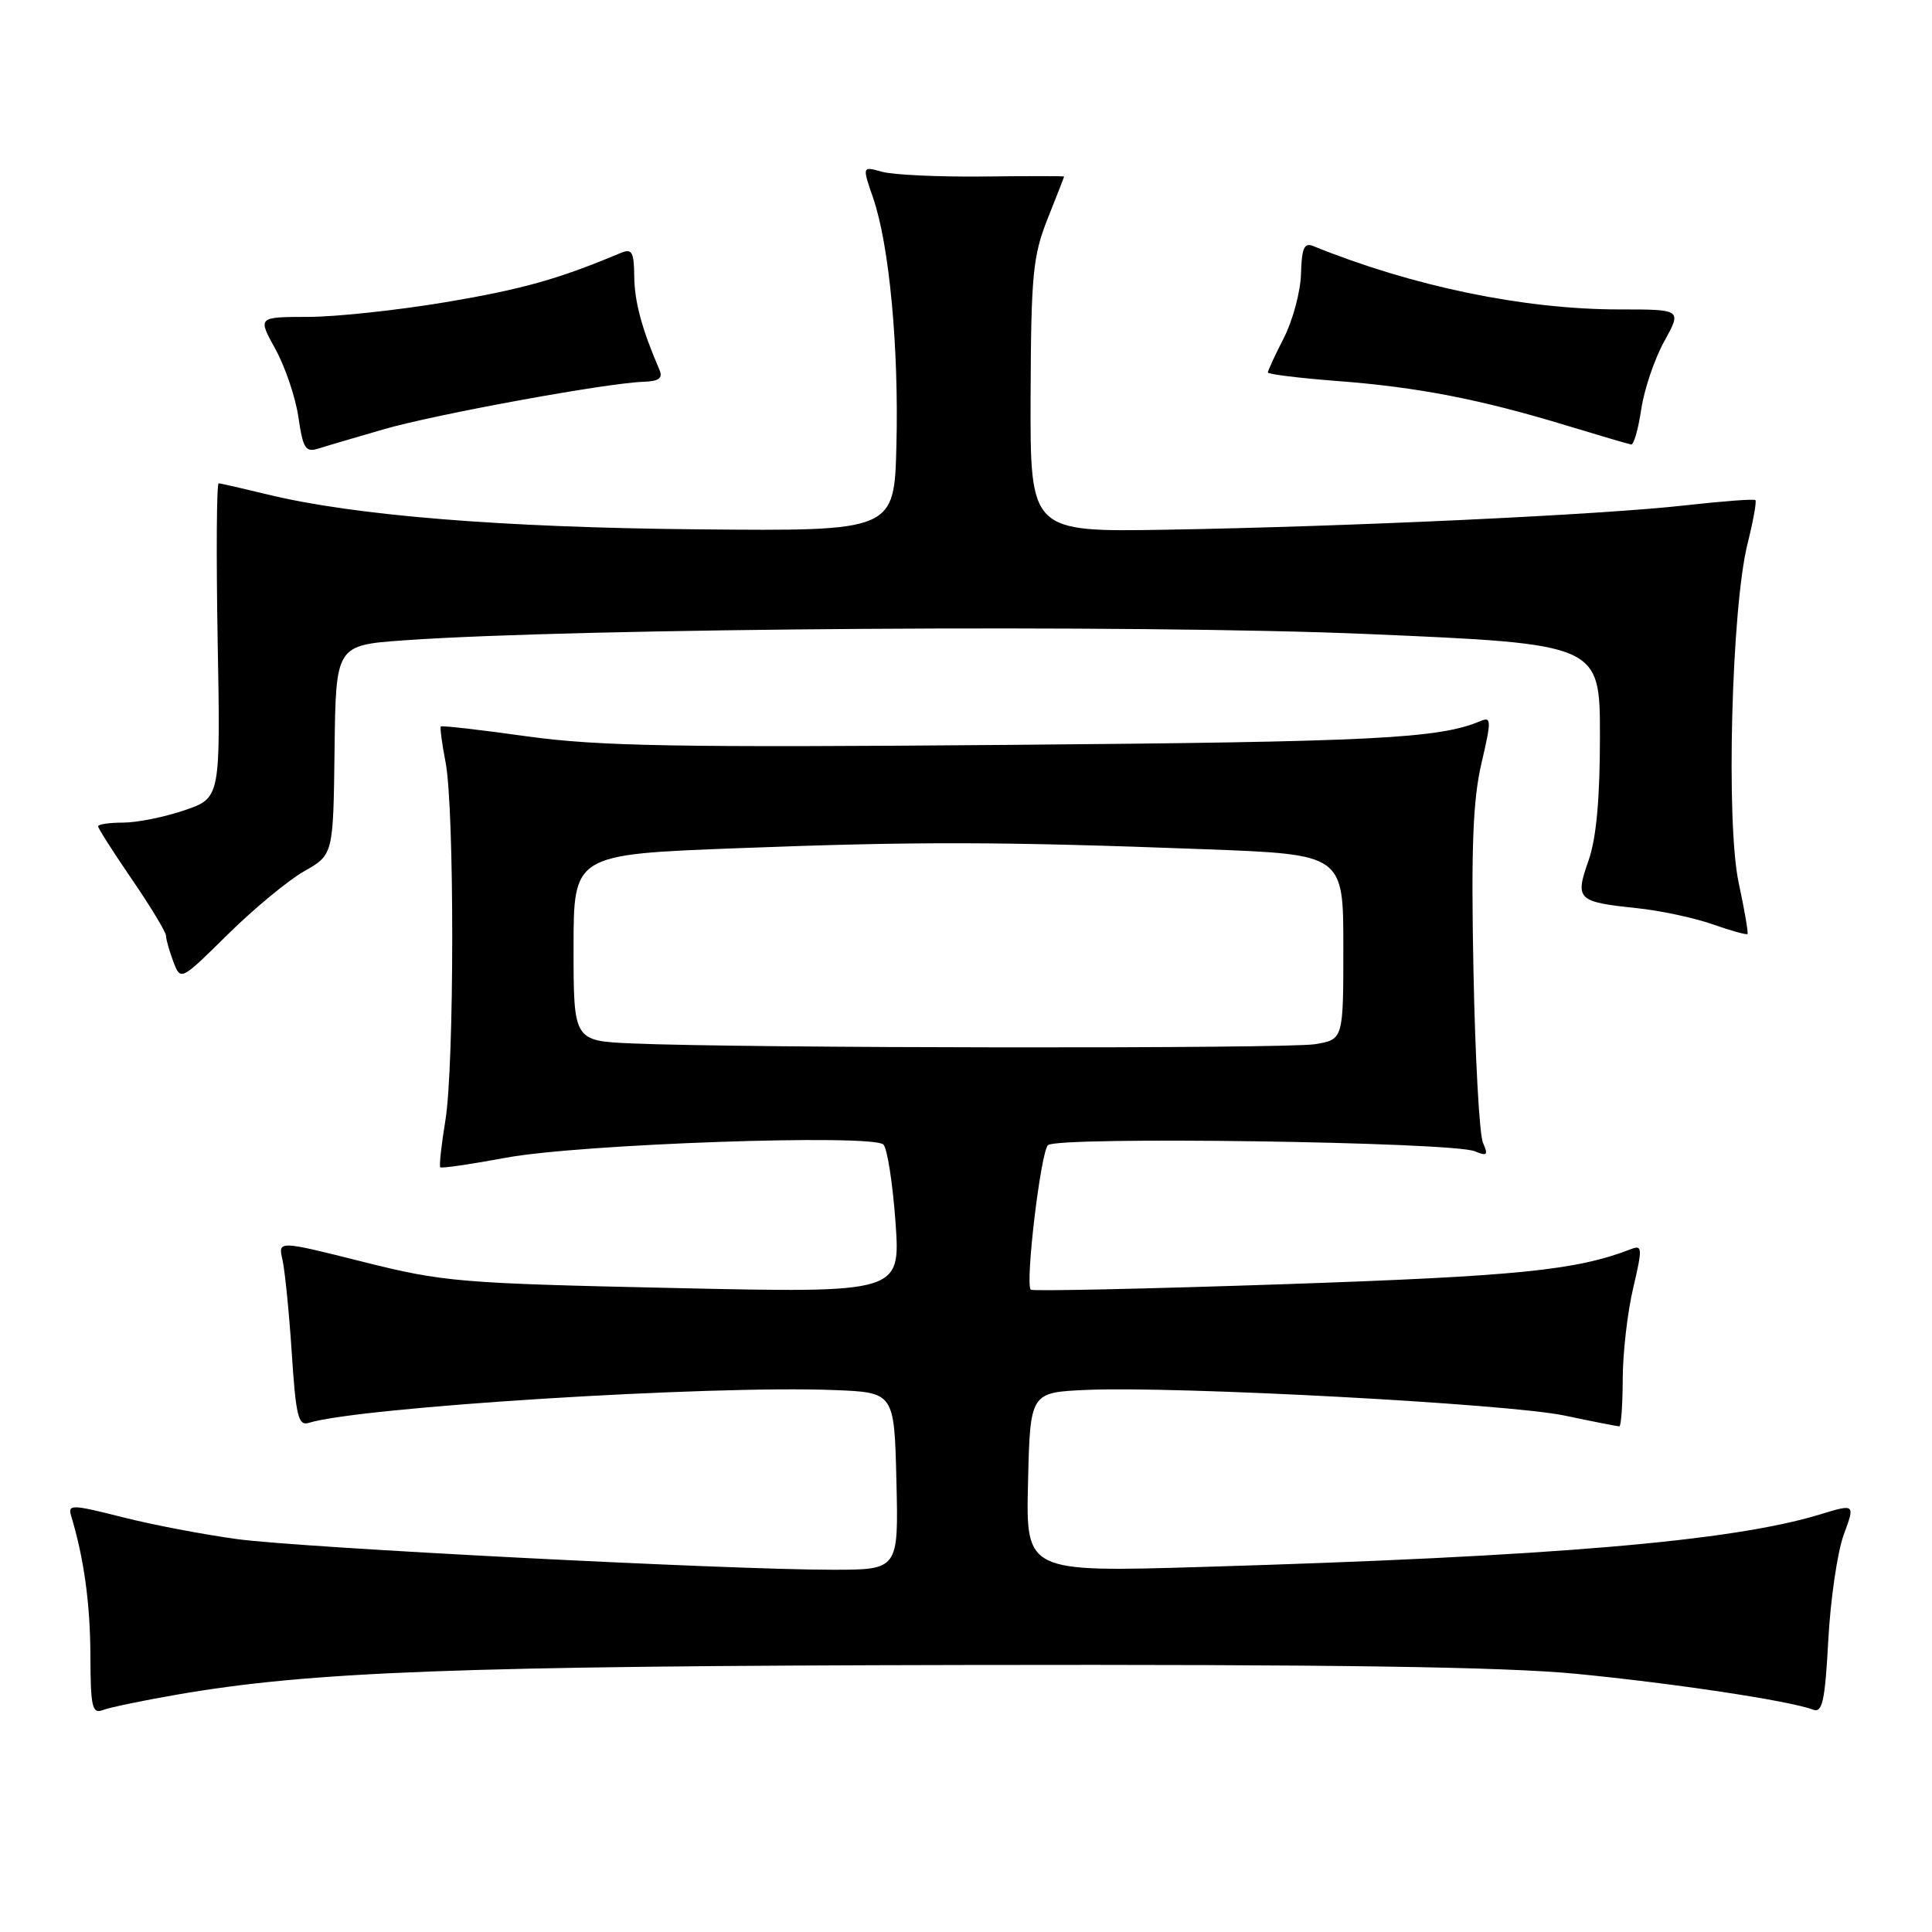 <?xml version="1.0" encoding="UTF-8" standalone="no"?>
<!DOCTYPE svg PUBLIC "-//W3C//DTD SVG 1.1//EN" "http://www.w3.org/Graphics/SVG/1.1/DTD/svg11.dtd" >
<svg xmlns="http://www.w3.org/2000/svg" xmlns:xlink="http://www.w3.org/1999/xlink" version="1.1" viewBox="0 0 256 256">
 <g >
 <path fill="currentColor"
d=" M 23.38 224.56 C 41.10 221.48 60.71 220.74 128.00 220.62 C 176.47 220.53 199.27 220.86 208.86 221.79 C 221.82 223.05 237.20 225.37 240.24 226.54 C 241.47 227.01 241.82 225.44 242.26 217.30 C 242.55 211.91 243.47 205.64 244.30 203.37 C 245.82 199.25 245.82 199.25 241.16 200.67 C 229.49 204.23 205.70 206.25 159.22 207.63 C 135.93 208.32 135.93 208.32 136.22 196.41 C 136.50 184.50 136.50 184.50 144.00 184.17 C 155.98 183.65 199.85 186.00 207.32 187.57 C 211.06 188.36 214.33 189.00 214.57 189.00 C 214.80 189.00 215.01 186.19 215.02 182.75 C 215.02 179.31 215.65 173.88 216.40 170.69 C 217.65 165.38 217.62 164.93 216.13 165.51 C 208.88 168.32 201.17 169.10 170.23 170.16 C 151.93 170.78 136.79 171.11 136.58 170.89 C 135.82 170.09 137.89 152.71 138.86 151.74 C 140.05 150.55 192.42 151.30 195.42 152.55 C 197.06 153.23 197.22 153.06 196.50 151.42 C 196.03 150.37 195.46 140.05 195.24 128.50 C 194.92 112.39 195.17 106.03 196.29 101.19 C 197.64 95.40 197.63 94.93 196.13 95.56 C 190.65 97.87 182.04 98.30 133.83 98.70 C 89.77 99.07 79.33 98.88 69.91 97.58 C 63.72 96.71 58.55 96.12 58.41 96.26 C 58.28 96.39 58.56 98.53 59.04 101.00 C 60.23 107.16 60.21 141.13 59.02 148.44 C 58.48 151.70 58.18 154.51 58.34 154.67 C 58.50 154.84 62.43 154.26 67.07 153.40 C 76.87 151.58 115.63 150.23 117.06 151.66 C 117.57 152.17 118.29 156.81 118.66 161.96 C 119.32 171.33 119.32 171.33 89.31 170.67 C 60.87 170.05 58.72 169.87 48.07 167.19 C 36.84 164.37 36.84 164.37 37.43 166.93 C 37.75 168.35 38.31 173.90 38.66 179.27 C 39.20 187.61 39.53 188.97 40.90 188.54 C 47.67 186.44 93.99 183.54 110.50 184.19 C 118.50 184.50 118.50 184.50 118.78 196.25 C 119.06 208.00 119.06 208.00 110.28 208.00 C 96.18 207.99 40.23 205.11 31.50 203.95 C 27.10 203.36 20.22 202.05 16.21 201.03 C 9.53 199.34 8.97 199.32 9.42 200.84 C 11.13 206.48 11.95 212.47 11.98 219.36 C 12.00 226.19 12.21 227.13 13.63 226.59 C 14.52 226.25 18.91 225.33 23.38 224.56 Z  M 40.31 115.44 C 44.16 113.25 44.16 113.25 44.33 99.37 C 44.50 85.50 44.50 85.50 53.50 84.85 C 76.44 83.21 151.04 82.71 181.16 84.01 C 212.00 85.33 212.00 85.33 212.00 97.54 C 212.00 105.90 211.52 111.10 210.48 114.05 C 208.67 119.19 209.00 119.51 216.85 120.33 C 219.97 120.65 224.50 121.62 226.92 122.47 C 229.33 123.32 231.42 123.90 231.55 123.76 C 231.68 123.62 231.16 120.58 230.39 117.00 C 228.68 109.12 229.43 80.56 231.56 72.04 C 232.31 69.04 232.78 66.44 232.60 66.27 C 232.43 66.09 228.25 66.41 223.32 66.96 C 212.35 68.21 178.78 69.78 154.50 70.19 C 136.50 70.49 136.50 70.49 136.56 52.49 C 136.62 36.43 136.86 33.91 138.81 29.00 C 140.02 25.98 141.00 23.45 141.00 23.39 C 141.00 23.32 136.16 23.32 130.25 23.39 C 124.34 23.45 118.32 23.17 116.87 22.76 C 114.24 22.02 114.24 22.02 115.70 26.25 C 117.83 32.43 119.11 46.02 118.78 59.00 C 118.50 70.38 118.50 70.38 92.50 70.14 C 66.49 69.90 46.97 68.32 35.50 65.53 C 32.20 64.73 29.27 64.06 28.98 64.04 C 28.70 64.02 28.64 73.39 28.84 84.87 C 29.22 105.74 29.22 105.74 24.43 107.37 C 21.80 108.27 18.15 109.00 16.32 109.00 C 14.49 109.00 13.00 109.22 13.00 109.49 C 13.00 109.76 15.03 112.94 17.50 116.55 C 19.98 120.17 22.00 123.52 22.00 124.00 C 22.00 124.48 22.44 126.02 22.97 127.43 C 23.94 129.98 23.94 129.98 30.20 123.80 C 33.64 120.41 38.19 116.64 40.31 115.44 Z  M 50.85 56.88 C 57.74 54.89 80.42 50.74 85.26 50.59 C 87.32 50.52 87.86 50.12 87.38 49.00 C 85.05 43.59 84.08 40.01 84.04 36.64 C 84.01 33.36 83.74 32.90 82.25 33.52 C 74.00 36.98 69.29 38.31 59.18 40.02 C 52.76 41.10 44.49 41.99 40.82 41.99 C 34.14 42.00 34.14 42.00 36.49 46.25 C 37.78 48.59 39.16 52.65 39.54 55.28 C 40.15 59.46 40.49 59.98 42.22 59.43 C 43.31 59.08 47.20 57.94 50.85 56.88 Z  M 217.47 54.25 C 217.85 51.64 219.22 47.59 220.51 45.25 C 222.86 41.00 222.86 41.00 214.56 41.00 C 201.92 41.00 187.15 37.94 174.00 32.60 C 172.81 32.12 172.48 32.89 172.39 36.27 C 172.33 38.62 171.31 42.42 170.14 44.73 C 168.96 47.03 168.00 49.12 168.00 49.35 C 168.00 49.59 172.16 50.10 177.25 50.49 C 187.86 51.30 196.11 52.90 207.50 56.36 C 211.90 57.70 215.79 58.84 216.14 58.90 C 216.49 58.95 217.08 56.86 217.47 54.25 Z  M 83.75 138.26 C 76.00 137.92 76.00 137.92 76.00 125.57 C 76.00 113.22 76.00 113.22 97.75 112.39 C 121.70 111.48 132.51 111.51 159.75 112.53 C 178.00 113.22 178.00 113.22 178.00 125.48 C 178.00 137.74 178.00 137.74 174.25 138.36 C 170.49 138.98 98.33 138.90 83.75 138.26 Z "/>
</g>
</svg>